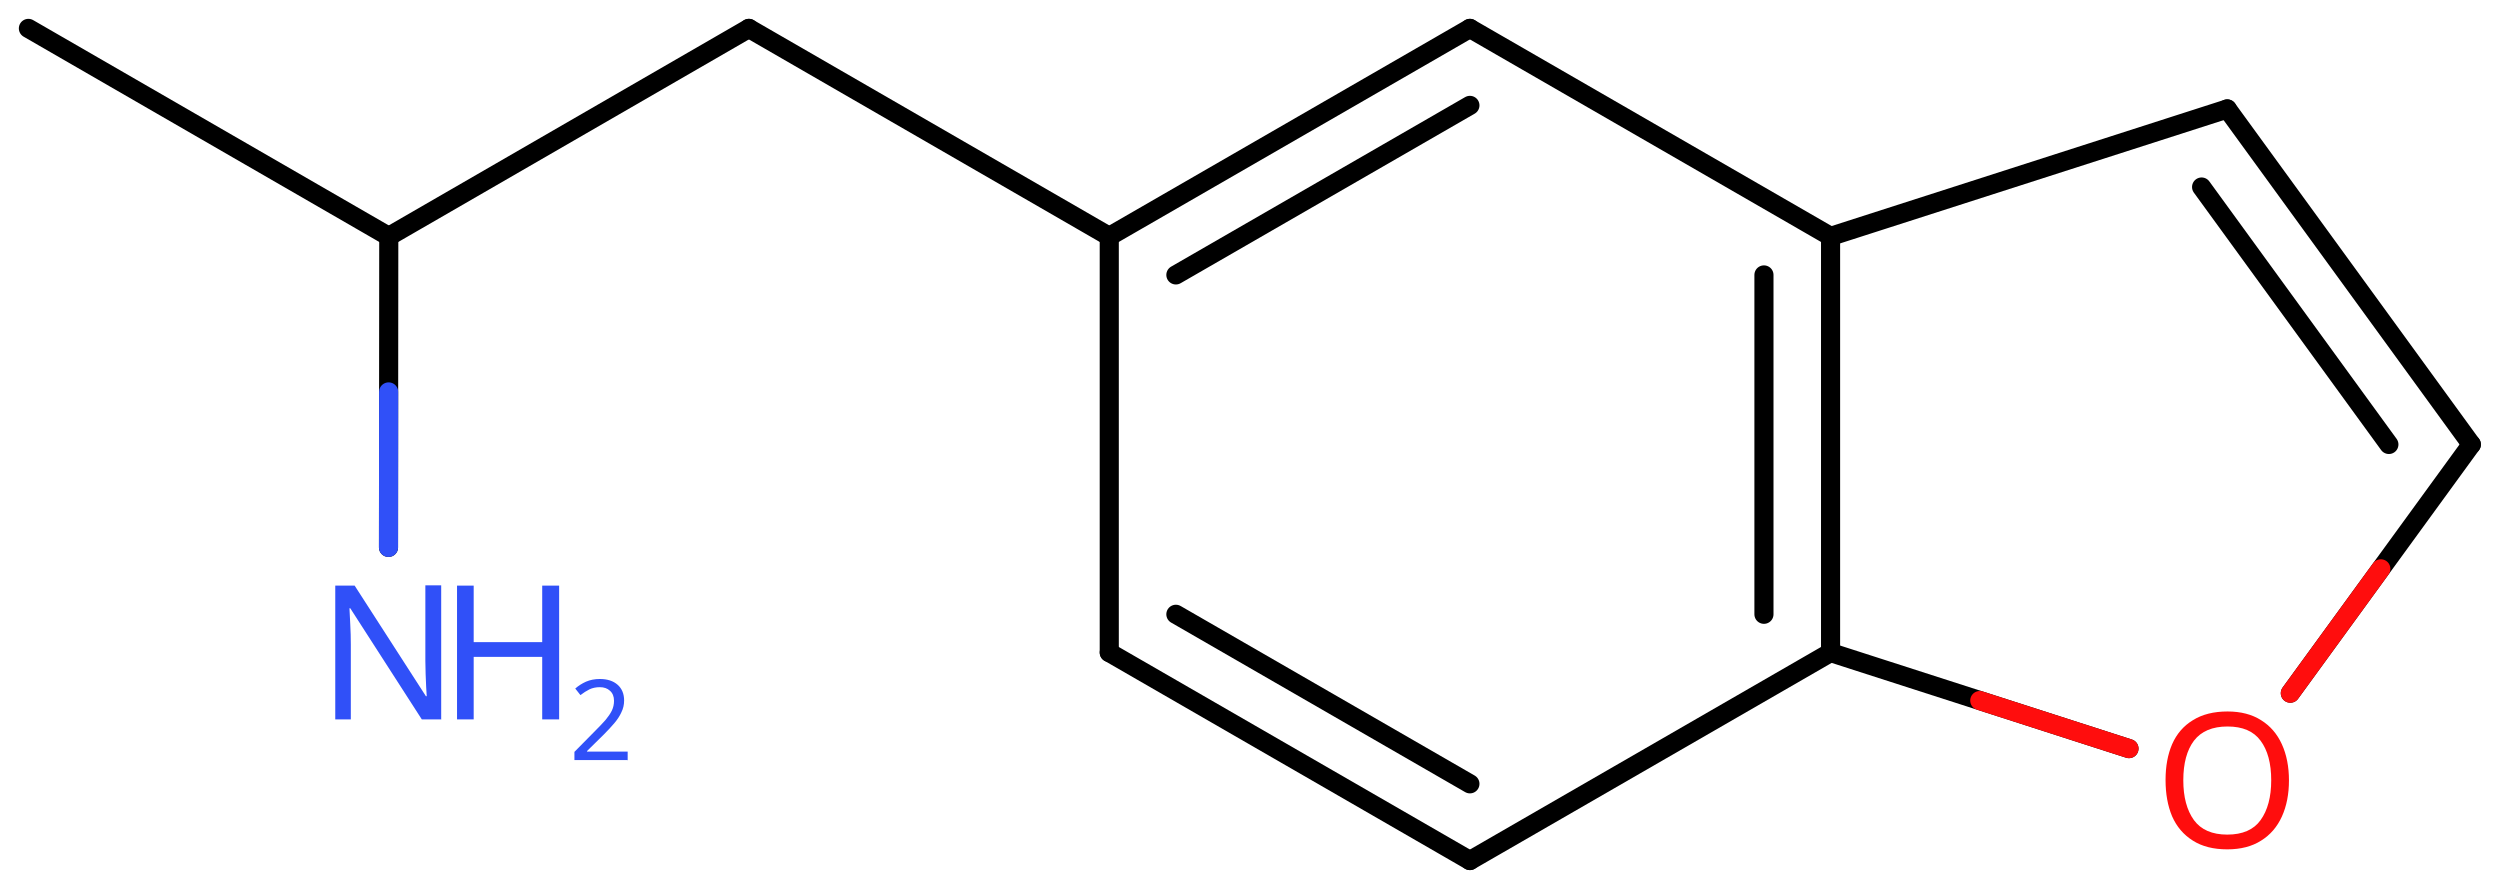 <svg xmlns="http://www.w3.org/2000/svg" xmlns:xlink="http://www.w3.org/1999/xlink" height="32.56mm" version="1.2" viewBox="0 0 91.57 32.56" width="91.57mm">
      
    <desc>Generated by the Chemistry Development Kit (http://github.com/cdk)</desc>
      
    <g fill="#3050F8" stroke="#000000" stroke-linecap="round" stroke-linejoin="round" stroke-width=".7">
            
        <rect fill="#FFFFFF" height="33.0" stroke="none" width="92.0" x=".0" y=".0"/>
            
        <g class="mol" id="mol1">
                  
            <line class="bond" id="mol1bnd1" x1="1.04" x2="14.24" y1="1.04" y2="8.66"/>
                  
            <line class="bond" id="mol1bnd2" x1="14.24" x2="27.43" y1="8.66" y2="1.04"/>
                  
            <line class="bond" id="mol1bnd3" x1="27.43" x2="40.63" y1="1.04" y2="8.66"/>
                  
            <g class="bond" id="mol1bnd4">
                        
                <line x1="53.84" x2="40.63" y1="1.04" y2="8.66"/>
                        
                <line x1="53.84" x2="43.07" y1="3.86" y2="10.07"/>
                      
            </g>
                  
            <line class="bond" id="mol1bnd5" x1="53.84" x2="67.05" y1="1.04" y2="8.66"/>
                  
            <g class="bond" id="mol1bnd6">
                        
                <line x1="67.05" x2="67.05" y1="23.9" y2="8.66"/>
                        
                <line x1="64.61" x2="64.61" y1="22.5" y2="10.07"/>
                      
            </g>
                  
            <line class="bond" id="mol1bnd7" x1="67.05" x2="53.84" y1="23.9" y2="31.52"/>
                  
            <g class="bond" id="mol1bnd8">
                        
                <line x1="40.63" x2="53.84" y1="23.9" y2="31.52"/>
                        
                <line x1="43.07" x2="53.84" y1="22.5" y2="28.71"/>
                      
            </g>
                  
            <line class="bond" id="mol1bnd9" x1="40.63" x2="40.63" y1="8.66" y2="23.9"/>
                  
            <line class="bond" id="mol1bnd10" x1="67.05" x2="77.98" y1="23.9" y2="27.42"/>
                  
            <line class="bond" id="mol1bnd11" x1="83.89" x2="90.52" y1="25.39" y2="16.28"/>
                  
            <g class="bond" id="mol1bnd12">
                        
                <line x1="90.52" x2="81.58" y1="16.28" y2="3.99"/>
                        
                <line x1="87.5" x2="80.64" y1="16.28" y2="6.85"/>
                      
            </g>
                  
            <line class="bond" id="mol1bnd13" x1="67.05" x2="81.58" y1="8.66" y2="3.99"/>
                  
            <line class="bond" id="mol1bnd14" x1="14.24" x2="14.23" y1="8.66" y2="20.05"/>
                  
            <path class="atom" d="M83.84 28.58q.0 .76 -.26 1.33q-.26 .57 -.76 .88q-.5 .32 -1.24 .32q-.76 .0 -1.26 -.32q-.51 -.32 -.76 -.89q-.24 -.57 -.24 -1.33q.0 -.75 .24 -1.31q.25 -.57 .76 -.88q.51 -.32 1.27 -.32q.73 .0 1.23 .32q.5 .31 .76 .88q.26 .57 .26 1.33zM79.97 28.58q.0 .92 .39 1.46q.39 .53 1.22 .53q.84 .0 1.22 -.53q.39 -.54 .39 -1.46q.0 -.93 -.39 -1.45q-.38 -.52 -1.21 -.52q-.83 .0 -1.23 .52q-.39 .52 -.39 1.45z" fill="#FF0D0D" id="mol1atm10" stroke="none"/>
                  
            <g class="atom" id="mol1atm13">
                        
                <path d="M16.17 26.35h-.72l-2.62 -4.07h-.03q.01 .24 .03 .6q.02 .36 .02 .73v2.74h-.57v-4.9h.71l2.61 4.05h.03q-.01 -.11 -.02 -.33q-.01 -.22 -.02 -.48q-.01 -.26 -.01 -.48v-2.77h.58v4.9z" stroke="none"/>
                        
                <path d="M20.48 26.35h-.62v-2.29h-2.51v2.29h-.61v-4.9h.61v2.07h2.51v-2.07h.62v4.9z" stroke="none"/>
                        
                <path d="M22.98 27.84h-1.94v-.3l.77 -.78q.22 -.22 .37 -.39q.15 -.18 .23 -.34q.08 -.17 .08 -.36q.0 -.24 -.15 -.37q-.14 -.13 -.37 -.13q-.21 .0 -.38 .08q-.16 .08 -.33 .21l-.19 -.24q.17 -.15 .39 -.25q.23 -.1 .51 -.1q.41 .0 .65 .21q.24 .21 .24 .58q.0 .23 -.1 .43q-.09 .2 -.26 .4q-.17 .2 -.39 .42l-.61 .6v.02h1.49v.33z" stroke="none"/>
                      
            </g>
                
            <line class="hi" id="mol1bnd10" stroke="#FF0D0D" x1="77.98" x2="72.515" y1="27.42" y2="25.66"/>
            <line class="hi" id="mol1bnd11" stroke="#FF0D0D" x1="83.89" x2="87.205" y1="25.39" y2="20.835"/>
            <line class="hi" id="mol1bnd14" stroke="#3050F8" x1="14.23" x2="14.235" y1="20.05" y2="14.355"/>
        </g>
          
    </g>
    
</svg>
